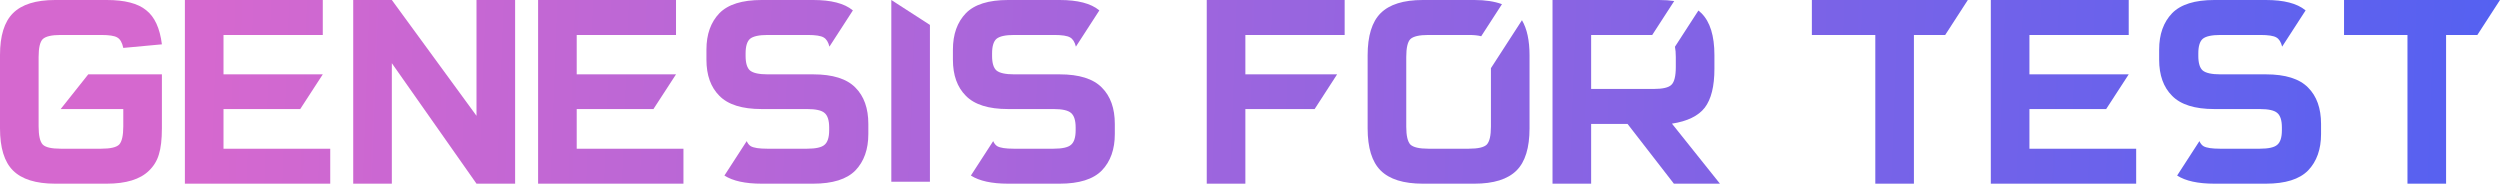 <svg xmlns="http://www.w3.org/2000/svg" width="245" height="18" viewBox="0 0 245 18" fill="none">
  <path d="M5.946 10.687H12.082V12.387C12.082 13.286 11.947 13.88 11.677 14.168C11.406 14.438 10.821 14.573 9.92 14.573H5.946C5.045 14.573 4.46 14.438 4.19 14.168C3.919 13.88 3.784 13.286 3.784 12.387V5.586C3.784 4.687 3.919 4.102 4.19 3.832C4.478 3.562 5.063 3.427 5.946 3.427H9.92C10.695 3.427 11.217 3.508 11.487 3.67C11.776 3.832 11.974 4.174 12.082 4.696L15.866 4.345C15.668 2.762 15.154 1.646 14.325 0.999C13.515 0.333 12.226 0 10.46 0H5.406C3.514 0 2.135 0.432 1.27 1.295C0.423 2.141 0 3.508 0 5.397V12.576C0 14.483 0.423 15.859 1.27 16.705C2.135 17.568 3.514 18 5.406 18H10.46C12.352 18 13.731 17.577 14.596 16.732C15.064 16.282 15.389 15.751 15.569 15.139C15.767 14.51 15.866 13.655 15.866 12.576V7.286H8.649L5.946 10.687Z" fill="url(#paint0_linear_169_10606)"/>
  <path d="M21.903 3.427H31.633V0H18.119V18H32.363V14.573H21.903V10.687H29.423L31.633 7.286H21.903V3.427Z" fill="url(#paint1_linear_169_10606)"/>
  <path d="M38.4 6.193V18H34.615V0H38.4L46.697 11.348V0H50.482V18H46.697L38.4 6.193Z" fill="url(#paint2_linear_169_10606)"/>
  <path d="M56.518 3.427H66.249V0H52.734V18H66.978V14.573H56.518V10.687H64.038L66.249 7.286H56.518V3.427Z" fill="url(#paint3_linear_169_10606)"/>
  <path d="M70.993 17.204C71.823 17.735 73.038 18 74.637 18H79.691C81.601 18 82.98 17.568 83.827 16.705C84.674 15.823 85.097 14.636 85.097 13.142V12.144C85.097 10.615 84.674 9.427 83.827 8.582C82.98 7.718 81.601 7.286 79.691 7.286H75.231C74.384 7.286 73.808 7.16 73.501 6.909C73.213 6.657 73.069 6.18 73.069 5.478V5.235C73.069 4.534 73.213 4.057 73.501 3.805C73.808 3.553 74.384 3.427 75.231 3.427H79.15C79.925 3.427 80.448 3.508 80.718 3.67C80.983 3.819 81.171 4.118 81.284 4.57L83.583 1.019L83.556 0.999C82.745 0.333 81.457 0 79.691 0H74.637C72.727 0 71.348 0.432 70.501 1.295C69.654 2.177 69.231 3.364 69.231 4.858V5.856C69.231 7.367 69.654 8.546 70.501 9.391C71.348 10.255 72.727 10.687 74.637 10.687H79.097C79.943 10.687 80.511 10.813 80.799 11.065C81.106 11.316 81.259 11.793 81.259 12.495V12.765C81.259 13.466 81.106 13.943 80.799 14.195C80.511 14.447 79.943 14.573 79.097 14.573H75.177C74.402 14.573 73.871 14.492 73.582 14.33C73.417 14.231 73.282 14.064 73.177 13.83L70.993 17.204Z" fill="url(#paint4_linear_169_10606)"/>
  <path d="M87.349 17.808V0L91.133 2.442V17.808H87.349Z" fill="url(#paint5_linear_169_10606)"/>
  <path d="M95.147 17.204C95.978 17.735 97.193 18 98.791 18H103.846C105.756 18 107.135 17.568 107.981 16.705C108.828 15.823 109.252 14.636 109.252 13.142V12.144C109.252 10.615 108.828 9.427 107.981 8.582C107.135 7.718 105.756 7.286 103.846 7.286H99.386C98.539 7.286 97.963 7.16 97.656 6.909C97.368 6.657 97.224 6.18 97.224 5.478V5.235C97.224 4.534 97.368 4.057 97.656 3.805C97.963 3.553 98.539 3.427 99.386 3.427H103.305C104.08 3.427 104.603 3.508 104.873 3.67C105.137 3.819 105.326 4.118 105.439 4.57L107.737 1.019L107.711 0.999C106.9 0.333 105.612 0 103.846 0H98.791C96.881 0 95.503 0.432 94.656 1.295C93.809 2.177 93.386 3.364 93.386 4.858V5.856C93.386 7.367 93.809 8.546 94.656 9.391C95.503 10.255 96.881 10.687 98.791 10.687H103.251C104.098 10.687 104.666 10.813 104.954 11.065C105.26 11.316 105.414 11.793 105.414 12.495V12.765C105.414 13.466 105.26 13.943 104.954 14.195C104.666 14.447 104.098 14.573 103.251 14.573H99.332C98.557 14.573 98.026 14.492 97.737 14.33C97.572 14.231 97.437 14.064 97.332 13.83L95.147 17.204Z" fill="url(#paint6_linear_169_10606)"/>
  <path d="M131.776 3.427H122.046V7.286H131.036L128.835 10.687H122.046V18H118.261V0H131.776V3.427Z" fill="url(#paint7_linear_169_10606)"/>
  <path d="M147.193 0.409C146.454 0.136 145.553 0 144.489 0H139.434C137.542 0 136.164 0.432 135.299 1.295C134.452 2.141 134.028 3.517 134.028 5.424V12.576C134.028 14.483 134.452 15.859 135.299 16.705C136.164 17.568 137.542 18 139.434 18H144.489C146.381 18 147.759 17.568 148.624 16.705C149.471 15.859 149.895 14.483 149.895 12.576V5.424C149.895 3.967 149.647 2.819 149.152 1.982L146.111 6.68V12.414C146.111 13.295 145.975 13.88 145.705 14.168C145.435 14.438 144.849 14.573 143.948 14.573H139.975C139.092 14.573 138.506 14.438 138.218 14.168C137.948 13.88 137.813 13.295 137.813 12.414V5.586C137.813 4.687 137.948 4.102 138.218 3.832C138.506 3.562 139.092 3.427 139.975 3.427H143.948C144.449 3.427 144.852 3.469 145.158 3.552L147.193 0.409Z" fill="url(#paint8_linear_169_10606)"/>
  <path d="M162.607 0C163.136 0 163.624 0.034 164.073 0.101L161.919 3.427H155.931V8.717H162.067C162.95 8.717 163.526 8.582 163.797 8.312C164.085 8.042 164.229 7.457 164.229 6.558V5.586C164.229 5.19 164.201 4.856 164.145 4.582L166.444 1.031C166.55 1.114 166.649 1.202 166.743 1.295C167.59 2.141 168.013 3.508 168.013 5.397V6.747C168.013 8.456 167.698 9.724 167.067 10.552C166.436 11.361 165.364 11.883 163.851 12.117L168.554 18H164.04L159.499 12.144H155.931V18H152.147V0H162.607Z" fill="url(#paint9_linear_169_10606)"/>
  <path d="M192.848 0H177.563V3.427H183.78V18H187.564V3.427H190.629L192.848 0Z" fill="url(#paint10_linear_169_10606)"/>
  <path d="M198.884 3.427H208.615V0H195.1V18H209.345V14.573H198.884V10.687H206.405L208.615 7.286H198.884V3.427Z" fill="url(#paint11_linear_169_10606)"/>
  <path d="M213.359 17.204C214.189 17.735 215.404 18 217.003 18H222.057C223.967 18 225.346 17.568 226.193 16.705C227.04 15.823 227.463 14.636 227.463 13.142V12.144C227.463 10.615 227.04 9.427 226.193 8.582C225.346 7.718 223.967 7.286 222.057 7.286H217.598C216.751 7.286 216.174 7.16 215.868 6.909C215.579 6.657 215.435 6.18 215.435 5.478V5.235C215.435 4.534 215.579 4.057 215.868 3.805C216.174 3.553 216.751 3.427 217.598 3.427H221.517C222.292 3.427 222.814 3.508 223.084 3.67C223.349 3.819 223.537 4.118 223.65 4.57L225.949 1.019L225.923 0.999C225.112 0.333 223.823 0 222.057 0H217.003C215.093 0 213.714 0.432 212.867 1.295C212.02 2.177 211.597 3.364 211.597 4.858V5.856C211.597 7.367 212.02 8.546 212.867 9.391C213.714 10.255 215.093 10.687 217.003 10.687H221.463C222.31 10.687 222.877 10.813 223.166 11.065C223.472 11.316 223.625 11.793 223.625 12.495V12.765C223.625 13.466 223.472 13.943 223.166 14.195C222.877 14.447 222.31 14.573 221.463 14.573H217.543C216.769 14.573 216.237 14.492 215.949 14.33C215.783 14.231 215.648 14.064 215.543 13.83L213.359 17.204Z" fill="url(#paint12_linear_169_10606)"/>
  <path d="M229.715 0H245L242.781 3.427H239.716V18H235.932V3.427H229.715V0Z" fill="url(#paint13_linear_169_10606)"/>
  <defs>
    <linearGradient id="paint0_linear_169_10606" x1="20.095" y1="9.567" x2="303.507" y2="20.225" gradientUnits="userSpaceOnUse">
      <stop stop-color="#D568CF"/>
      <stop offset="1" stop-color="#335FFA"/>
    </linearGradient>
    <linearGradient id="paint1_linear_169_10606" x1="20.095" y1="9.567" x2="303.507" y2="20.225" gradientUnits="userSpaceOnUse">
      <stop stop-color="#D568CF"/>
      <stop offset="1" stop-color="#335FFA"/>
    </linearGradient>
    <linearGradient id="paint2_linear_169_10606" x1="20.095" y1="9.567" x2="303.507" y2="20.225" gradientUnits="userSpaceOnUse">
      <stop stop-color="#D568CF"/>
      <stop offset="1" stop-color="#335FFA"/>
    </linearGradient>
    <linearGradient id="paint3_linear_169_10606" x1="20.095" y1="9.567" x2="303.507" y2="20.225" gradientUnits="userSpaceOnUse">
      <stop stop-color="#D568CF"/>
      <stop offset="1" stop-color="#335FFA"/>
    </linearGradient>
    <linearGradient id="paint4_linear_169_10606" x1="20.095" y1="9.567" x2="303.507" y2="20.225" gradientUnits="userSpaceOnUse">
      <stop stop-color="#D568CF"/>
      <stop offset="1" stop-color="#335FFA"/>
    </linearGradient>
    <linearGradient id="paint5_linear_169_10606" x1="20.095" y1="9.567" x2="303.507" y2="20.225" gradientUnits="userSpaceOnUse">
      <stop stop-color="#D568CF"/>
      <stop offset="1" stop-color="#335FFA"/>
    </linearGradient>
    <linearGradient id="paint6_linear_169_10606" x1="20.095" y1="9.567" x2="303.507" y2="20.225" gradientUnits="userSpaceOnUse">
      <stop stop-color="#D568CF"/>
      <stop offset="1" stop-color="#335FFA"/>
    </linearGradient>
    <linearGradient id="paint7_linear_169_10606" x1="20.095" y1="9.567" x2="303.507" y2="20.225" gradientUnits="userSpaceOnUse">
      <stop stop-color="#D568CF"/>
      <stop offset="1" stop-color="#335FFA"/>
    </linearGradient>
    <linearGradient id="paint8_linear_169_10606" x1="20.095" y1="9.567" x2="303.507" y2="20.225" gradientUnits="userSpaceOnUse">
      <stop stop-color="#D568CF"/>
      <stop offset="1" stop-color="#335FFA"/>
    </linearGradient>
    <linearGradient id="paint9_linear_169_10606" x1="20.095" y1="9.567" x2="303.507" y2="20.225" gradientUnits="userSpaceOnUse">
      <stop stop-color="#D568CF"/>
      <stop offset="1" stop-color="#335FFA"/>
    </linearGradient>
    <linearGradient id="paint10_linear_169_10606" x1="20.095" y1="9.567" x2="303.507" y2="20.225" gradientUnits="userSpaceOnUse">
      <stop stop-color="#D568CF"/>
      <stop offset="1" stop-color="#335FFA"/>
    </linearGradient>
    <linearGradient id="paint11_linear_169_10606" x1="20.095" y1="9.567" x2="303.507" y2="20.225" gradientUnits="userSpaceOnUse">
      <stop stop-color="#D568CF"/>
      <stop offset="1" stop-color="#335FFA"/>
    </linearGradient>
    <linearGradient id="paint12_linear_169_10606" x1="20.095" y1="9.567" x2="303.507" y2="20.225" gradientUnits="userSpaceOnUse">
      <stop stop-color="#D568CF"/>
      <stop offset="1" stop-color="#335FFA"/>
    </linearGradient>
    <linearGradient id="paint13_linear_169_10606" x1="20.095" y1="9.567" x2="303.507" y2="20.225" gradientUnits="userSpaceOnUse">
      <stop stop-color="#D568CF"/>
      <stop offset="1" stop-color="#335FFA"/>
    </linearGradient>
  </defs>
</svg>
